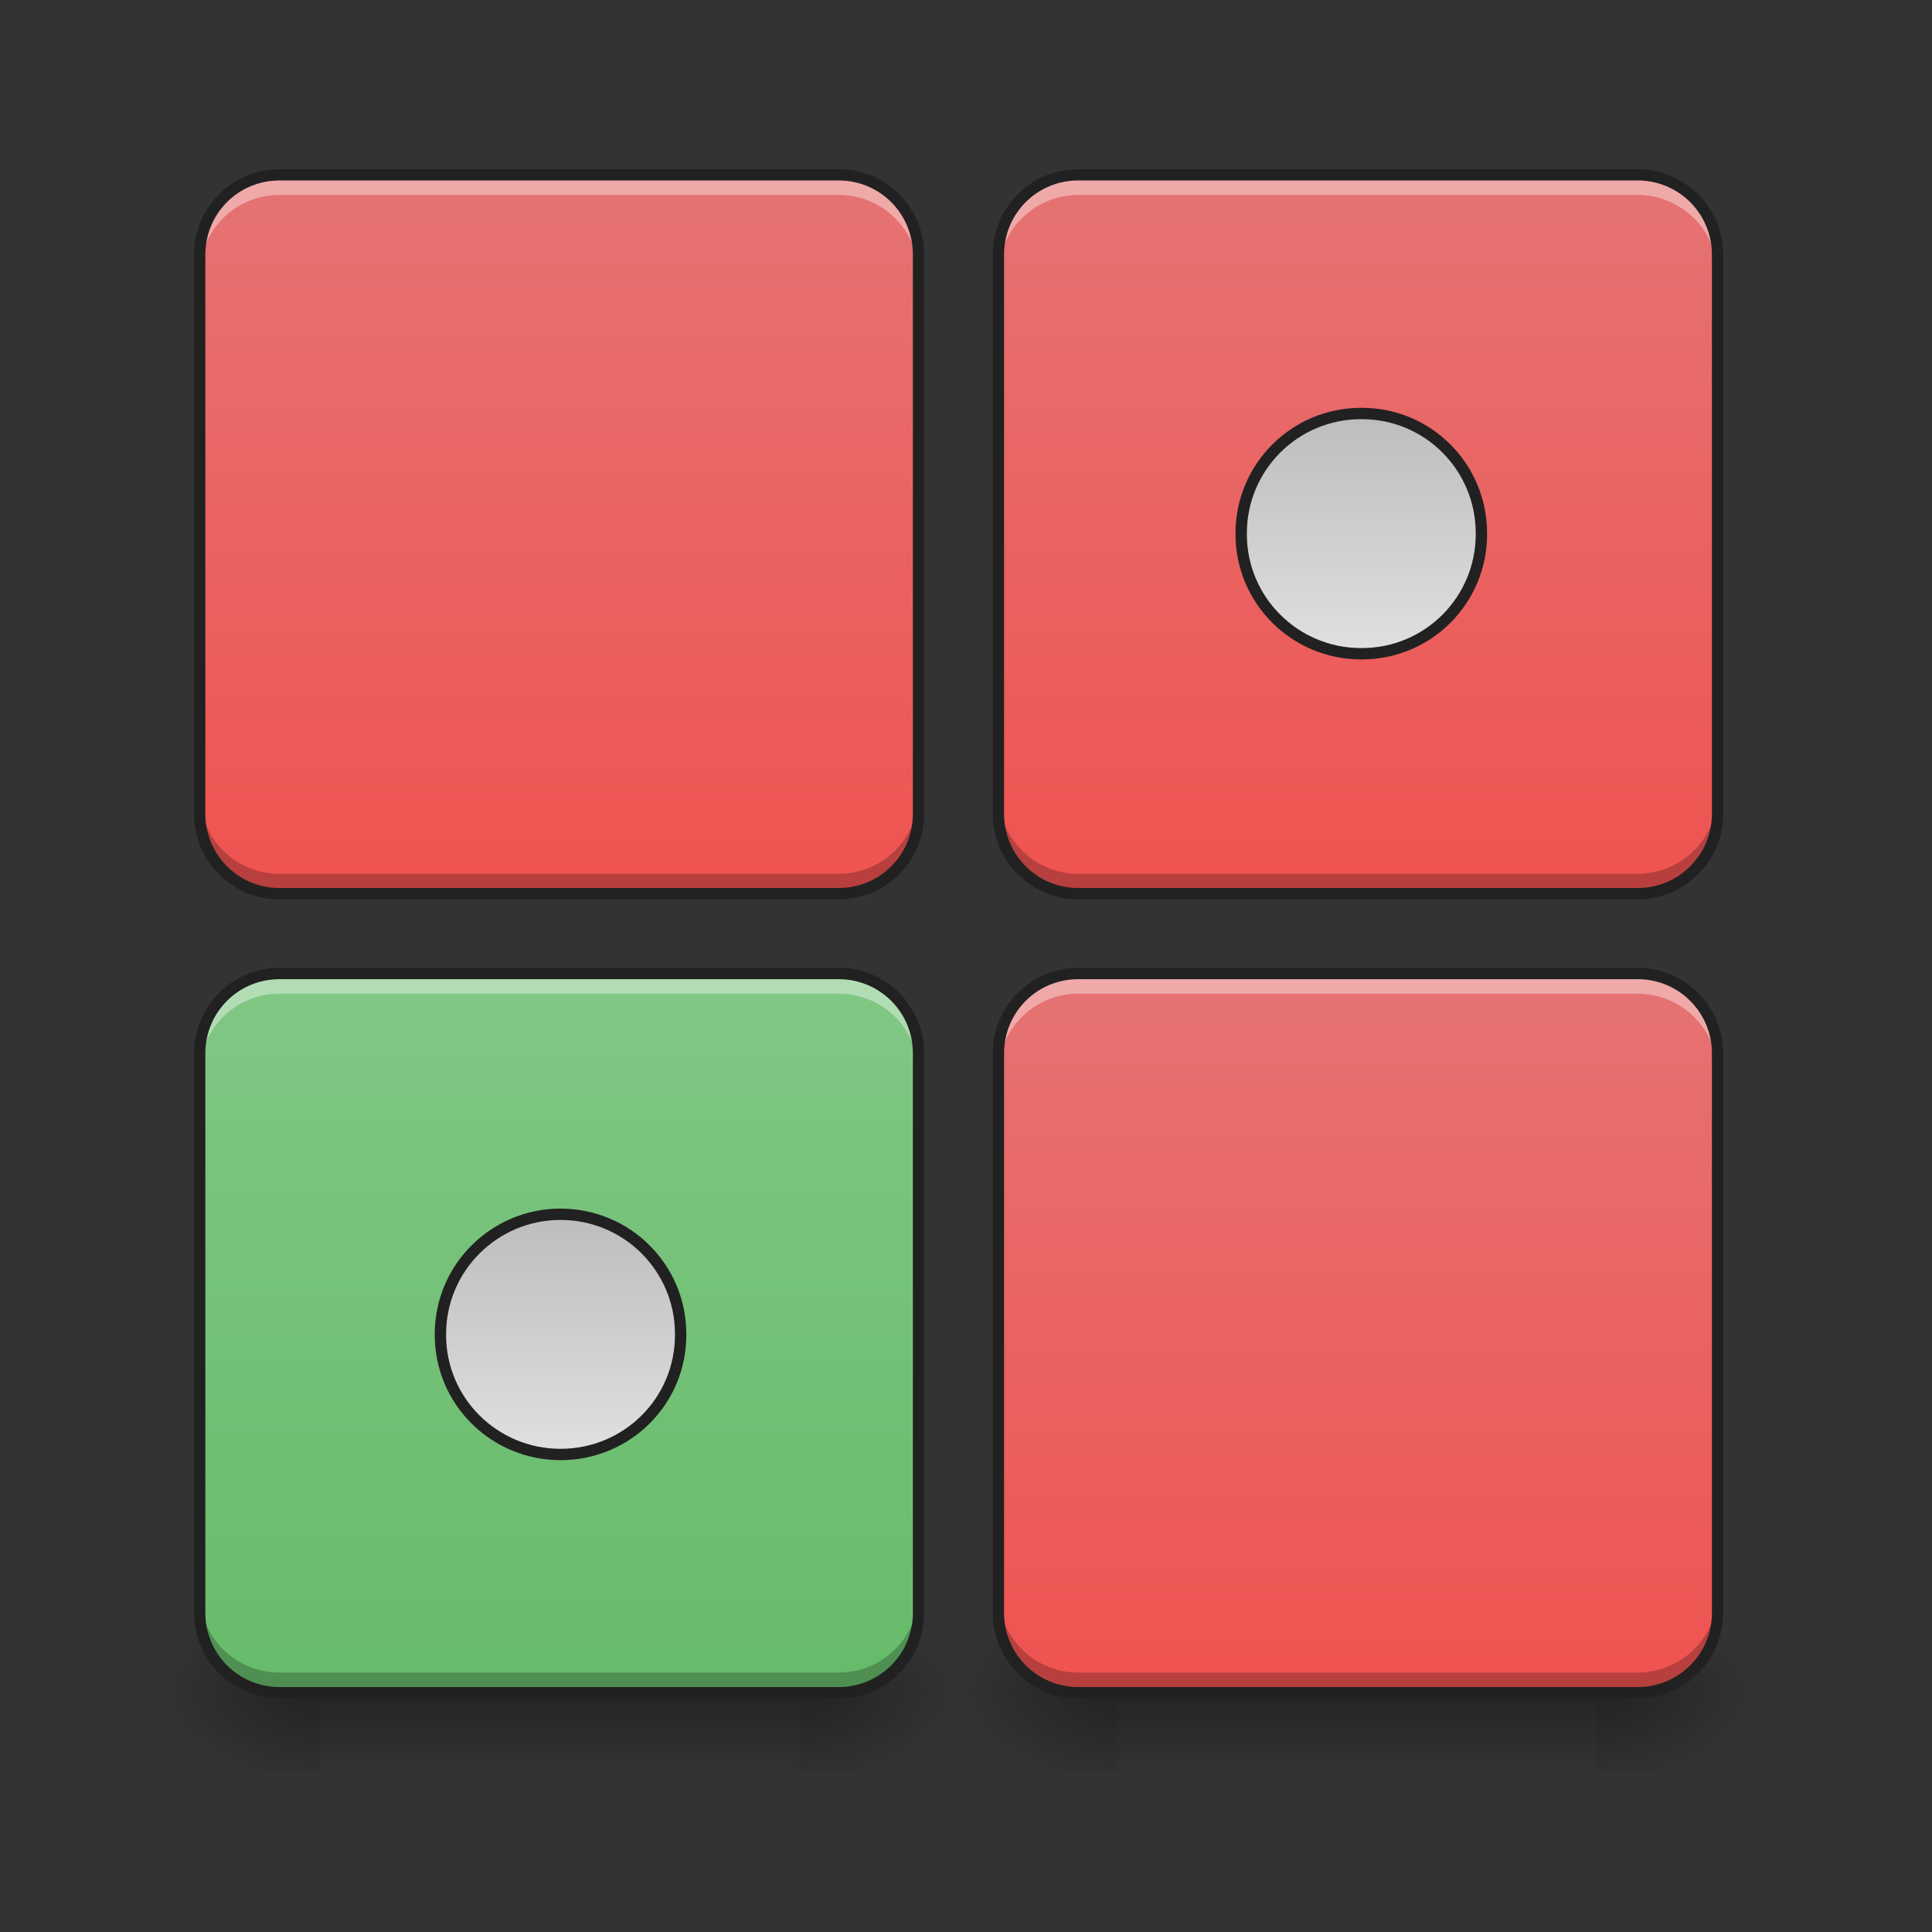 <svg xmlns="http://www.w3.org/2000/svg" width="32" height="32" viewBox="0 0 24 24"><rect x="0" y="0" width="24" height="24" fill="#333333" stroke="none"/><defs><linearGradient id="a" gradientUnits="userSpaceOnUse" x1="254" y1="233.5" x2="254" y2="254.667" gradientTransform="matrix(.047 0 0 .047 4.961 10.08)"><stop offset="0" stop-opacity=".275"/><stop offset="1" stop-opacity="0"/></linearGradient><radialGradient id="b" gradientUnits="userSpaceOnUse" cx="450.909" cy="189.579" fx="450.909" fy="189.579" r="21.167" gradientTransform="matrix(0 -.059 -.105 0 39.594 47.696)"><stop offset="0" stop-opacity=".314"/><stop offset=".222" stop-opacity=".275"/><stop offset="1" stop-opacity="0"/></radialGradient><radialGradient id="c" gradientUnits="userSpaceOnUse" cx="450.909" cy="189.579" fx="450.909" fy="189.579" r="21.167" gradientTransform="matrix(0 .059 .105 0 -5.857 -5.646)"><stop offset="0" stop-opacity=".314"/><stop offset=".222" stop-opacity=".275"/><stop offset="1" stop-opacity="0"/></radialGradient><radialGradient id="d" gradientUnits="userSpaceOnUse" cx="450.909" cy="189.579" fx="450.909" fy="189.579" r="21.167" gradientTransform="matrix(0 -.059 .105 0 -5.857 47.696)"><stop offset="0" stop-opacity=".314"/><stop offset=".222" stop-opacity=".275"/><stop offset="1" stop-opacity="0"/></radialGradient><radialGradient id="e" gradientUnits="userSpaceOnUse" cx="450.909" cy="189.579" fx="450.909" fy="189.579" r="21.167" gradientTransform="matrix(0 .059 -.105 0 39.594 -5.646)"><stop offset="0" stop-opacity=".314"/><stop offset=".222" stop-opacity=".275"/><stop offset="1" stop-opacity="0"/></radialGradient><linearGradient id="f" gradientUnits="userSpaceOnUse" x1="148.167" y1="21.833" x2="148.167" y2="-168.667" gradientTransform="matrix(.047 0 0 .047 -.496 10.08)"><stop offset="0" stop-color="#ef5350"/><stop offset="1" stop-color="#e57373"/></linearGradient><linearGradient id="g" gradientUnits="userSpaceOnUse" x1="148.167" y1="21.833" x2="148.167" y2="-168.667" gradientTransform="matrix(.047 0 0 .047 9.427 20.002)"><stop offset="0" stop-color="#ef5350"/><stop offset="1" stop-color="#e57373"/></linearGradient><linearGradient id="h" gradientUnits="userSpaceOnUse" x1="254" y1="233.5" x2="254" y2="254.667" gradientTransform="matrix(.047 0 0 .047 -4.961 10.08)"><stop offset="0" stop-opacity=".275"/><stop offset="1" stop-opacity="0"/></linearGradient><radialGradient id="i" gradientUnits="userSpaceOnUse" cx="450.909" cy="189.579" fx="450.909" fy="189.579" r="21.167" gradientTransform="matrix(0 -.059 -.105 0 29.671 47.696)"><stop offset="0" stop-opacity=".314"/><stop offset=".222" stop-opacity=".275"/><stop offset="1" stop-opacity="0"/></radialGradient><radialGradient id="j" gradientUnits="userSpaceOnUse" cx="450.909" cy="189.579" fx="450.909" fy="189.579" r="21.167" gradientTransform="matrix(0 .059 .105 0 -15.78 -5.646)"><stop offset="0" stop-opacity=".314"/><stop offset=".222" stop-opacity=".275"/><stop offset="1" stop-opacity="0"/></radialGradient><radialGradient id="k" gradientUnits="userSpaceOnUse" cx="450.909" cy="189.579" fx="450.909" fy="189.579" r="21.167" gradientTransform="matrix(0 -.059 .105 0 -15.78 47.696)"><stop offset="0" stop-opacity=".314"/><stop offset=".222" stop-opacity=".275"/><stop offset="1" stop-opacity="0"/></radialGradient><radialGradient id="l" gradientUnits="userSpaceOnUse" cx="450.909" cy="189.579" fx="450.909" fy="189.579" r="21.167" gradientTransform="matrix(0 .059 -.105 0 29.671 -5.646)"><stop offset="0" stop-opacity=".314"/><stop offset=".222" stop-opacity=".275"/><stop offset="1" stop-opacity="0"/></radialGradient><linearGradient id="m" gradientUnits="userSpaceOnUse" x1="148.167" y1="21.833" x2="148.167" y2="-168.667" gradientTransform="matrix(.047 0 0 .047 -.496 20.002)"><stop offset="0" stop-color="#66bb6a"/><stop offset="1" stop-color="#81c784"/></linearGradient><linearGradient id="n" gradientUnits="userSpaceOnUse" x1="148.167" y1="21.833" x2="148.167" y2="-168.667" gradientTransform="matrix(.047 0 0 .047 9.427 10.08)"><stop offset="0" stop-color="#ef5350"/><stop offset="1" stop-color="#e57373"/></linearGradient><linearGradient id="o" gradientUnits="userSpaceOnUse" x1="359.833" y1="-105.167" x2="359.833" y2="-41.667"><stop offset="0" stop-color="#bdbdbd"/><stop offset="1" stop-color="#e0e0e0"/></linearGradient><linearGradient id="p" gradientUnits="userSpaceOnUse" x1="365.125" y1="-105.167" x2="365.125" y2="-41.667" gradientTransform="translate(-211.667 211.667)"><stop offset="0" stop-color="#bdbdbd"/><stop offset="1" stop-color="#e0e0e0"/></linearGradient></defs><path d="M13.89 21.027h5.954v.993H13.89zm0 0" fill="url(#a)"/><path d="M19.844 21.027h1.988v-.996h-1.988zm0 0" fill="url(#b)"/><path d="M13.89 21.027h-1.984v.993h1.985zm0 0" fill="url(#c)"/><path d="M13.89 21.027h-1.984v-.996h1.985zm0 0" fill="url(#d)"/><path d="M19.844 21.027h1.988v.993h-1.988zm0 0" fill="url(#e)"/><path d="M3.473 2.172h6.945c.55 0 .992.445.992.992v6.945c0 .551-.441.993-.992.993H3.473a.991.991 0 0 1-.993-.993V3.164c0-.547.446-.992.993-.992zm0 0" fill="url(#f)"/><path d="M13.395 12.094h6.945c.55 0 .996.445.996.992v6.945c0 .551-.445.996-.996.996h-6.945a.994.994 0 0 1-.993-.996v-6.945c0-.547.446-.992.993-.992zm0 0" fill="url(#g)"/><path d="M13.395 12.094a.994.994 0 0 0-.993.992v.25c0-.55.446-.992.993-.992h6.945c.55 0 .996.441.996.992v-.25a.994.994 0 0 0-.996-.992zm0 0" fill="#fff" fill-opacity=".392"/><path d="M13.395 21.027a.994.994 0 0 1-.993-.996v-.246c0 .55.446.992.993.992h6.945c.55 0 .996-.441.996-.992v.246c0 .551-.445.996-.996.996zm0 0" fill-opacity=".235"/><path d="M13.395 12.023c-.586 0-1.063.477-1.063 1.063v6.945c0 .59.477 1.067 1.063 1.067h6.945c.59 0 1.066-.477 1.066-1.067v-6.945c0-.586-.476-1.063-1.066-1.063zm0 .141h6.945a.92.92 0 0 1 .926.922v6.945a.92.92 0 0 1-.926.926h-6.945a.92.92 0 0 1-.922-.926v-6.945c0-.512.41-.922.922-.922zm0 0" fill="#212121"/><path d="M3.473 2.172a.989.989 0 0 0-.993.992v.25c0-.55.442-.992.993-.992h6.945c.55 0 .992.441.992.992v-.25a.989.989 0 0 0-.992-.992zm0 0" fill="#fff" fill-opacity=".392"/><path d="M3.473 11.102a.989.989 0 0 1-.993-.993v-.246c0 .547.442.992.993.992h6.945c.55 0 .992-.445.992-.992v.246c0 .551-.441.993-.992.993zm0 0" fill-opacity=".235"/><path d="M3.473 2.102c-.586 0-1.063.476-1.063 1.062v6.945c0 .59.477 1.063 1.063 1.063h6.945c.59 0 1.062-.473 1.062-1.063V3.164c0-.586-.472-1.062-1.062-1.062zm0 .14h6.945c.512 0 .922.41.922.922v6.945c0 .512-.41.922-.922.922H3.473a.919.919 0 0 1-.922-.922V3.164c0-.512.41-.922.922-.922zm0 0" fill="#212121"/><path d="M3.969 21.027h5.953v.993H3.969zm0 0" fill="url(#h)"/><path d="M9.922 21.027h1.984v-.996H9.922zm0 0" fill="url(#i)"/><path d="M3.969 21.027H1.984v.993H3.97zm0 0" fill="url(#j)"/><path d="M3.969 21.027H1.984v-.996H3.97zm0 0" fill="url(#k)"/><path d="M9.922 21.027h1.984v.993H9.922zm0 0" fill="url(#l)"/><path d="M3.473 12.094h6.945c.55 0 .992.445.992.992v6.945c0 .551-.441.996-.992.996H3.473a.994.994 0 0 1-.993-.996v-6.945c0-.547.446-.992.993-.992zm0 0" fill="url(#m)"/><path d="M3.473 12.094a.991.991 0 0 0-.993.992v.25c0-.55.442-.992.993-.992h6.945c.55 0 .992.441.992.992v-.25a.991.991 0 0 0-.992-.992zm0 0" fill="#fff" fill-opacity=".392"/><path d="M3.473 21.027a.992.992 0 0 1-.993-.996v-.246c0 .55.442.992.993.992h6.945c.55 0 .992-.441.992-.992v.246c0 .551-.441.996-.992.996zm0 0" fill-opacity=".235"/><path d="M3.473 12.023c-.586 0-1.063.477-1.063 1.063v6.945c0 .59.477 1.067 1.063 1.067h6.945c.59 0 1.062-.477 1.062-1.067v-6.945c0-.586-.472-1.063-1.062-1.063zm0 .141h6.945c.512 0 .922.41.922.922v6.945a.92.92 0 0 1-.922.926H3.473a.92.92 0 0 1-.922-.926v-6.945c0-.512.41-.922.922-.922zm0 0" fill="#212121"/><path d="M13.395 2.172h6.945c.55 0 .996.445.996.992v6.945c0 .551-.445.993-.996.993h-6.945a.991.991 0 0 1-.993-.993V3.164c0-.547.446-.992.993-.992zm0 0" fill="url(#n)"/><path d="M13.395 2.172a.991.991 0 0 0-.993.992v.25c0-.55.446-.992.993-.992h6.945c.55 0 .996.441.996.992v-.25a.992.992 0 0 0-.996-.992zm0 0" fill="#fff" fill-opacity=".392"/><path d="M13.395 11.102a.991.991 0 0 1-.993-.993v-.246c0 .547.446.992.993.992h6.945c.55 0 .996-.445.996-.992v.246c0 .551-.445.993-.996.993zm0 0" fill-opacity=".235"/><path d="M13.395 2.102c-.586 0-1.063.476-1.063 1.062v6.945c0 .59.477 1.063 1.063 1.063h6.945c.59 0 1.066-.473 1.066-1.063V3.164c0-.586-.476-1.062-1.066-1.062zm0 .14h6.945a.92.92 0 0 1 .926.922v6.945a.92.92 0 0 1-.926.922h-6.945a.919.919 0 0 1-.922-.922V3.164c0-.512.41-.922.922-.922zm0 0" fill="#212121"/><path d="M359.716-105.177h.25c17.498 0 31.58 14.165 31.58 31.663v.25c0 17.415-14.082 31.58-31.58 31.58h-.25c-17.499 0-31.664-14.165-31.664-31.58v-.25c0-17.498 14.165-31.663 31.664-31.663zm0 0" transform="matrix(.047 0 0 .047 0 10.08)" fill="url(#o)" stroke-width="3" stroke-linecap="round" stroke-linejoin="round" stroke="#212121"/><path d="M148.153 106.47c17.581 0 31.746 14.165 31.746 31.663v.25c0 17.498-14.165 31.58-31.746 31.58-17.499 0-31.747-14.082-31.747-31.58v-.25c0-17.498 14.248-31.664 31.747-31.664zm0 0" transform="matrix(.047 0 0 .047 0 10.08)" fill="url(#p)" stroke-width="3" stroke-linecap="round" stroke-linejoin="round" stroke="#212121"/></svg>